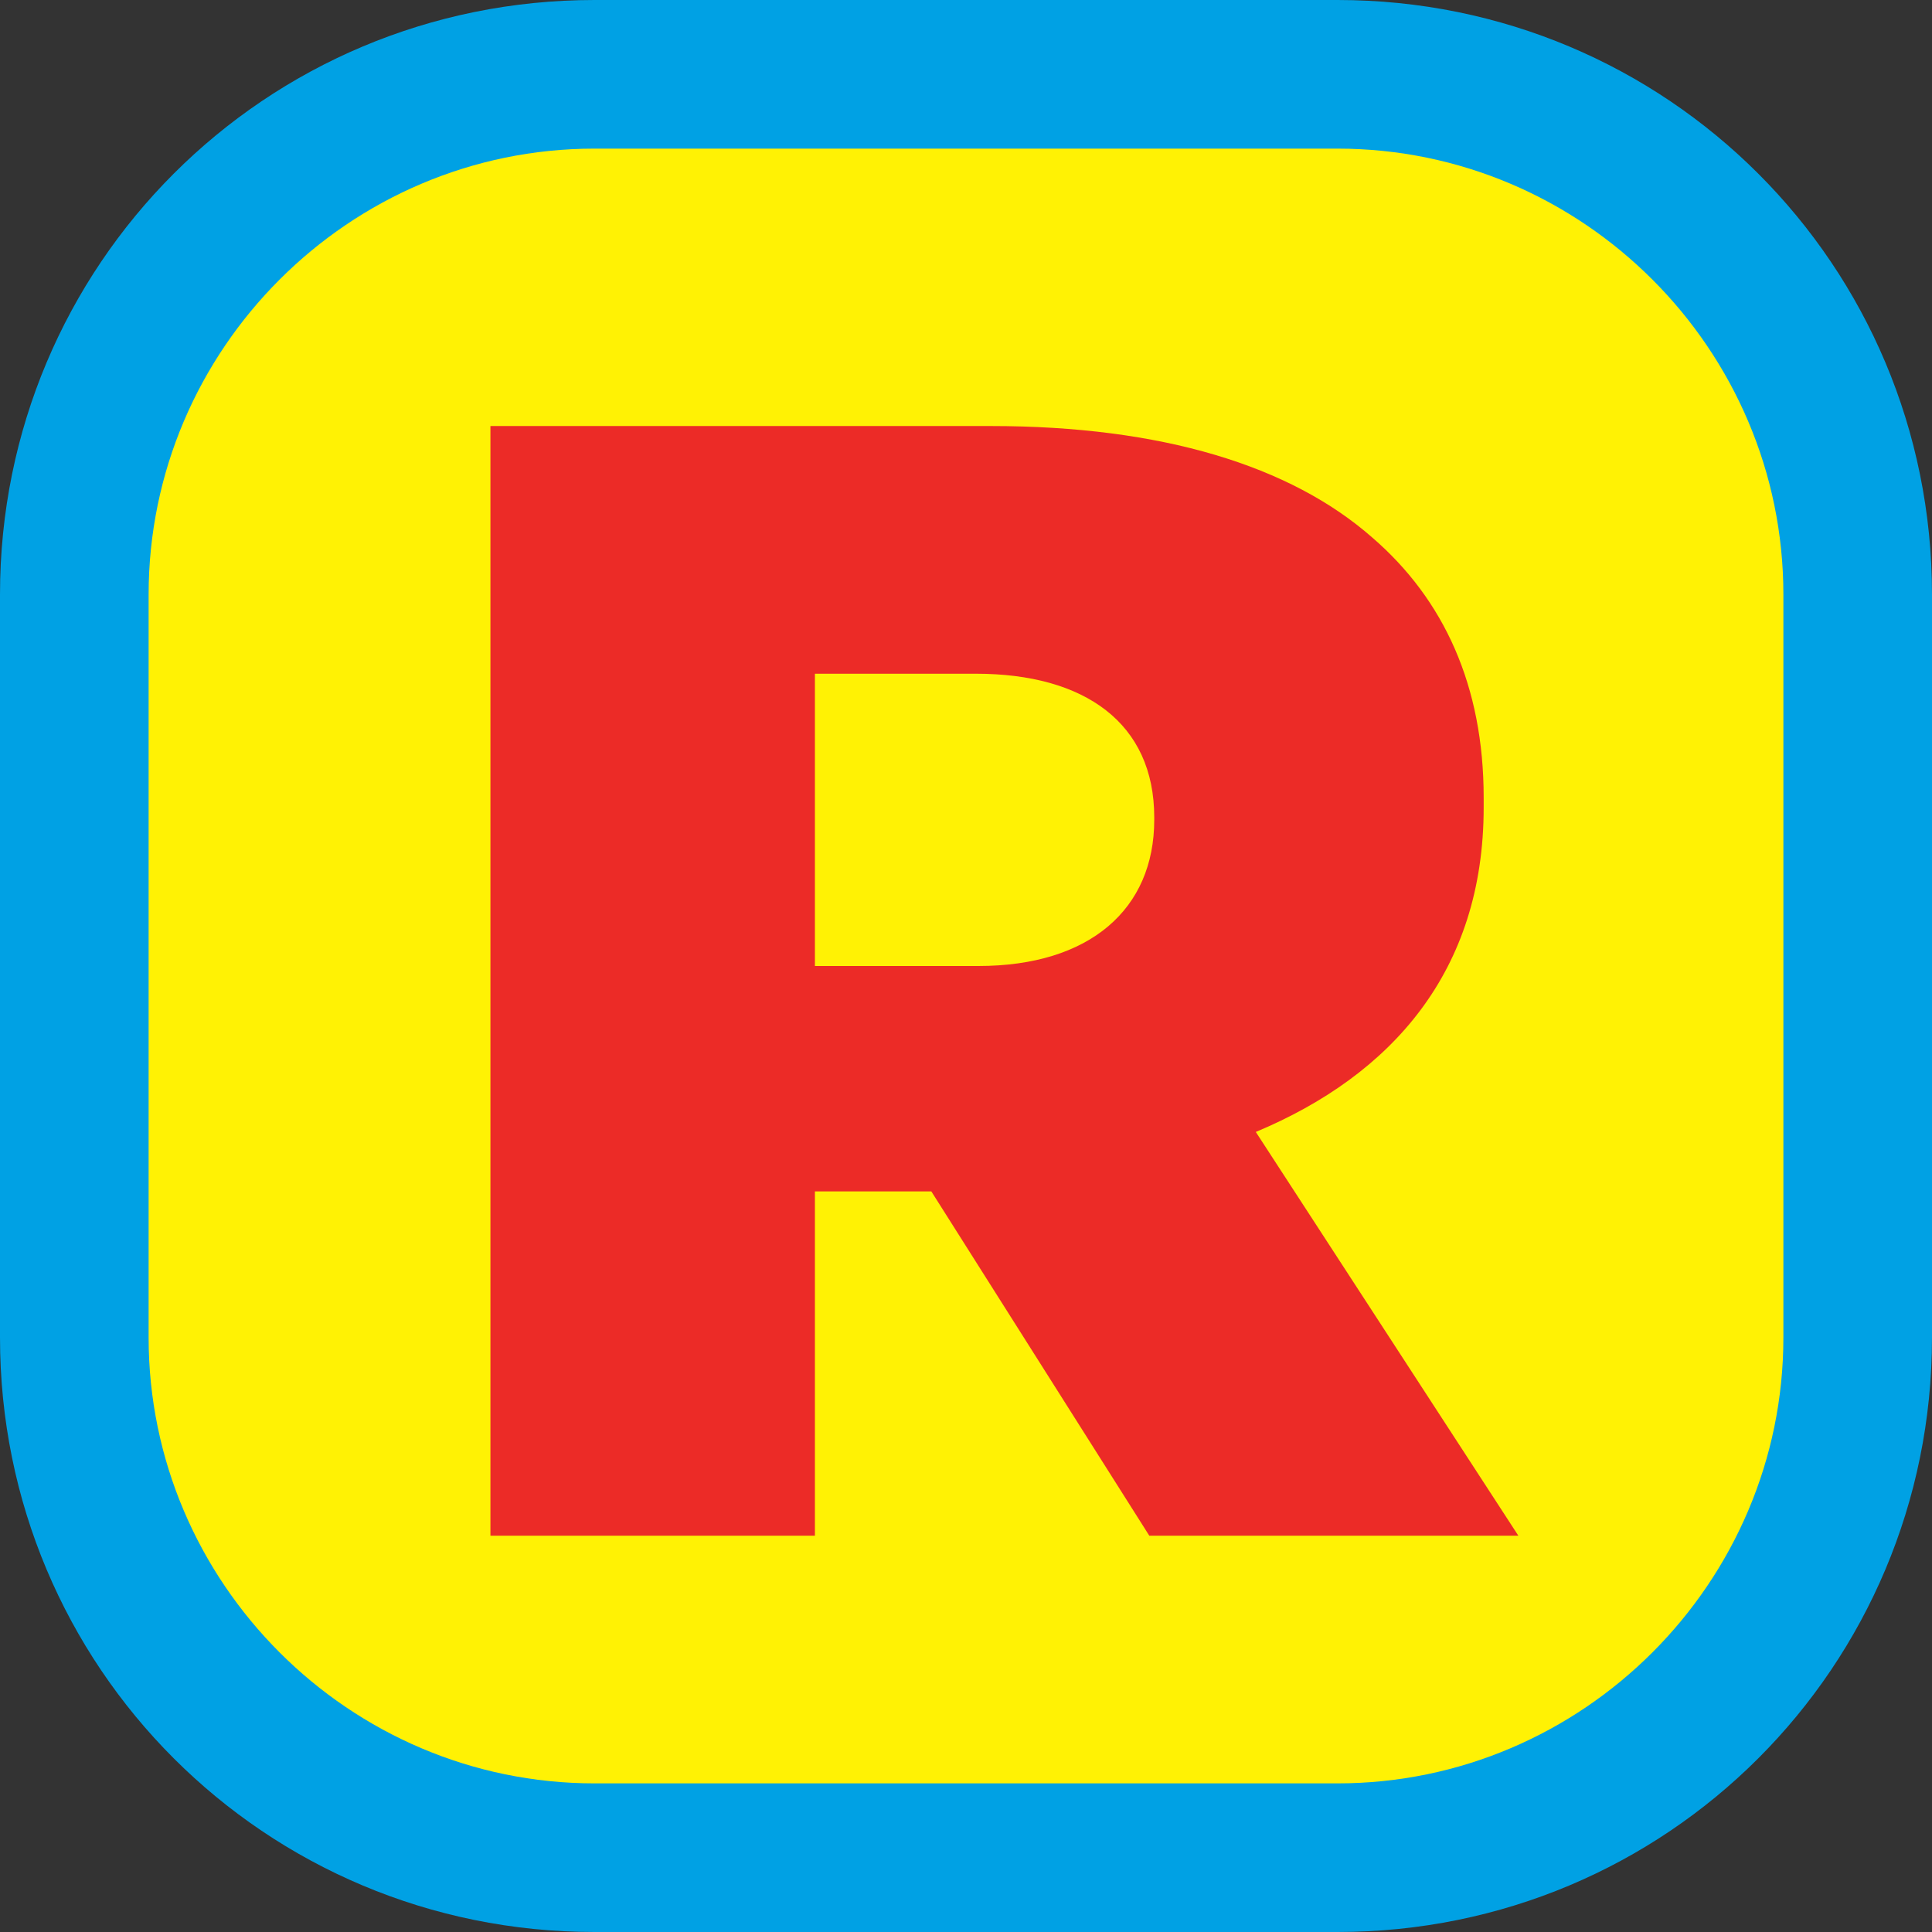 <?xml version="1.0" encoding="utf-8"?>
<svg version="1.2" viewBox="0 0 78 78" xmlns="http://www.w3.org/2000/svg">
  <rect x="0" y="0" width="78" height="78" fill="#333333" stroke="none"/>
  <path d="M 0 24 C 0 10.7 10.7 0 24 0 L 54 0 C 67.3 0 78 10.7 78 24 L 78 54 C 78 67.3 67.3 78 54 78 L 24 78 C 10.7 78 0 67.3 0 54 L 0 24 Z" style="fill: #00a1e4;"/>
  <path d="M 6 54 C 6 63.9 14.1 72 24 72 L 54 72 C 63.9 72 72 63.9 72 54 L 72 24 C 72 14.1 63.9 6 54 6 L 24 6 C 14.1 6 6 14.1 6 24 L 6 54 Z" style="fill: #fff204;"/>
  <path d="M 19.8 17.2 L 40 17.2 C 46.9 17.2 52.1 18.8 55.4 21.7 C 58.3 24.2 59.9 27.7 59.9 32.2 L 59.9 32.6 C 59.9 39.2 56.2 43.4 50.7 45.7 L 61.3 62 L 46.4 62 L 37.6 48.1 L 32.9 48.1 L 32.9 62 L 19.8 62 Z M 39.5 39 C 44 39 46.6 36.7 46.6 33.1 L 46.6 33 C 46.6 29.2 43.8 27.2 39.4 27.2 L 32.9 27.2 L 32.9 39 Z" style="fill: #ec2b27;"/>
</svg>

